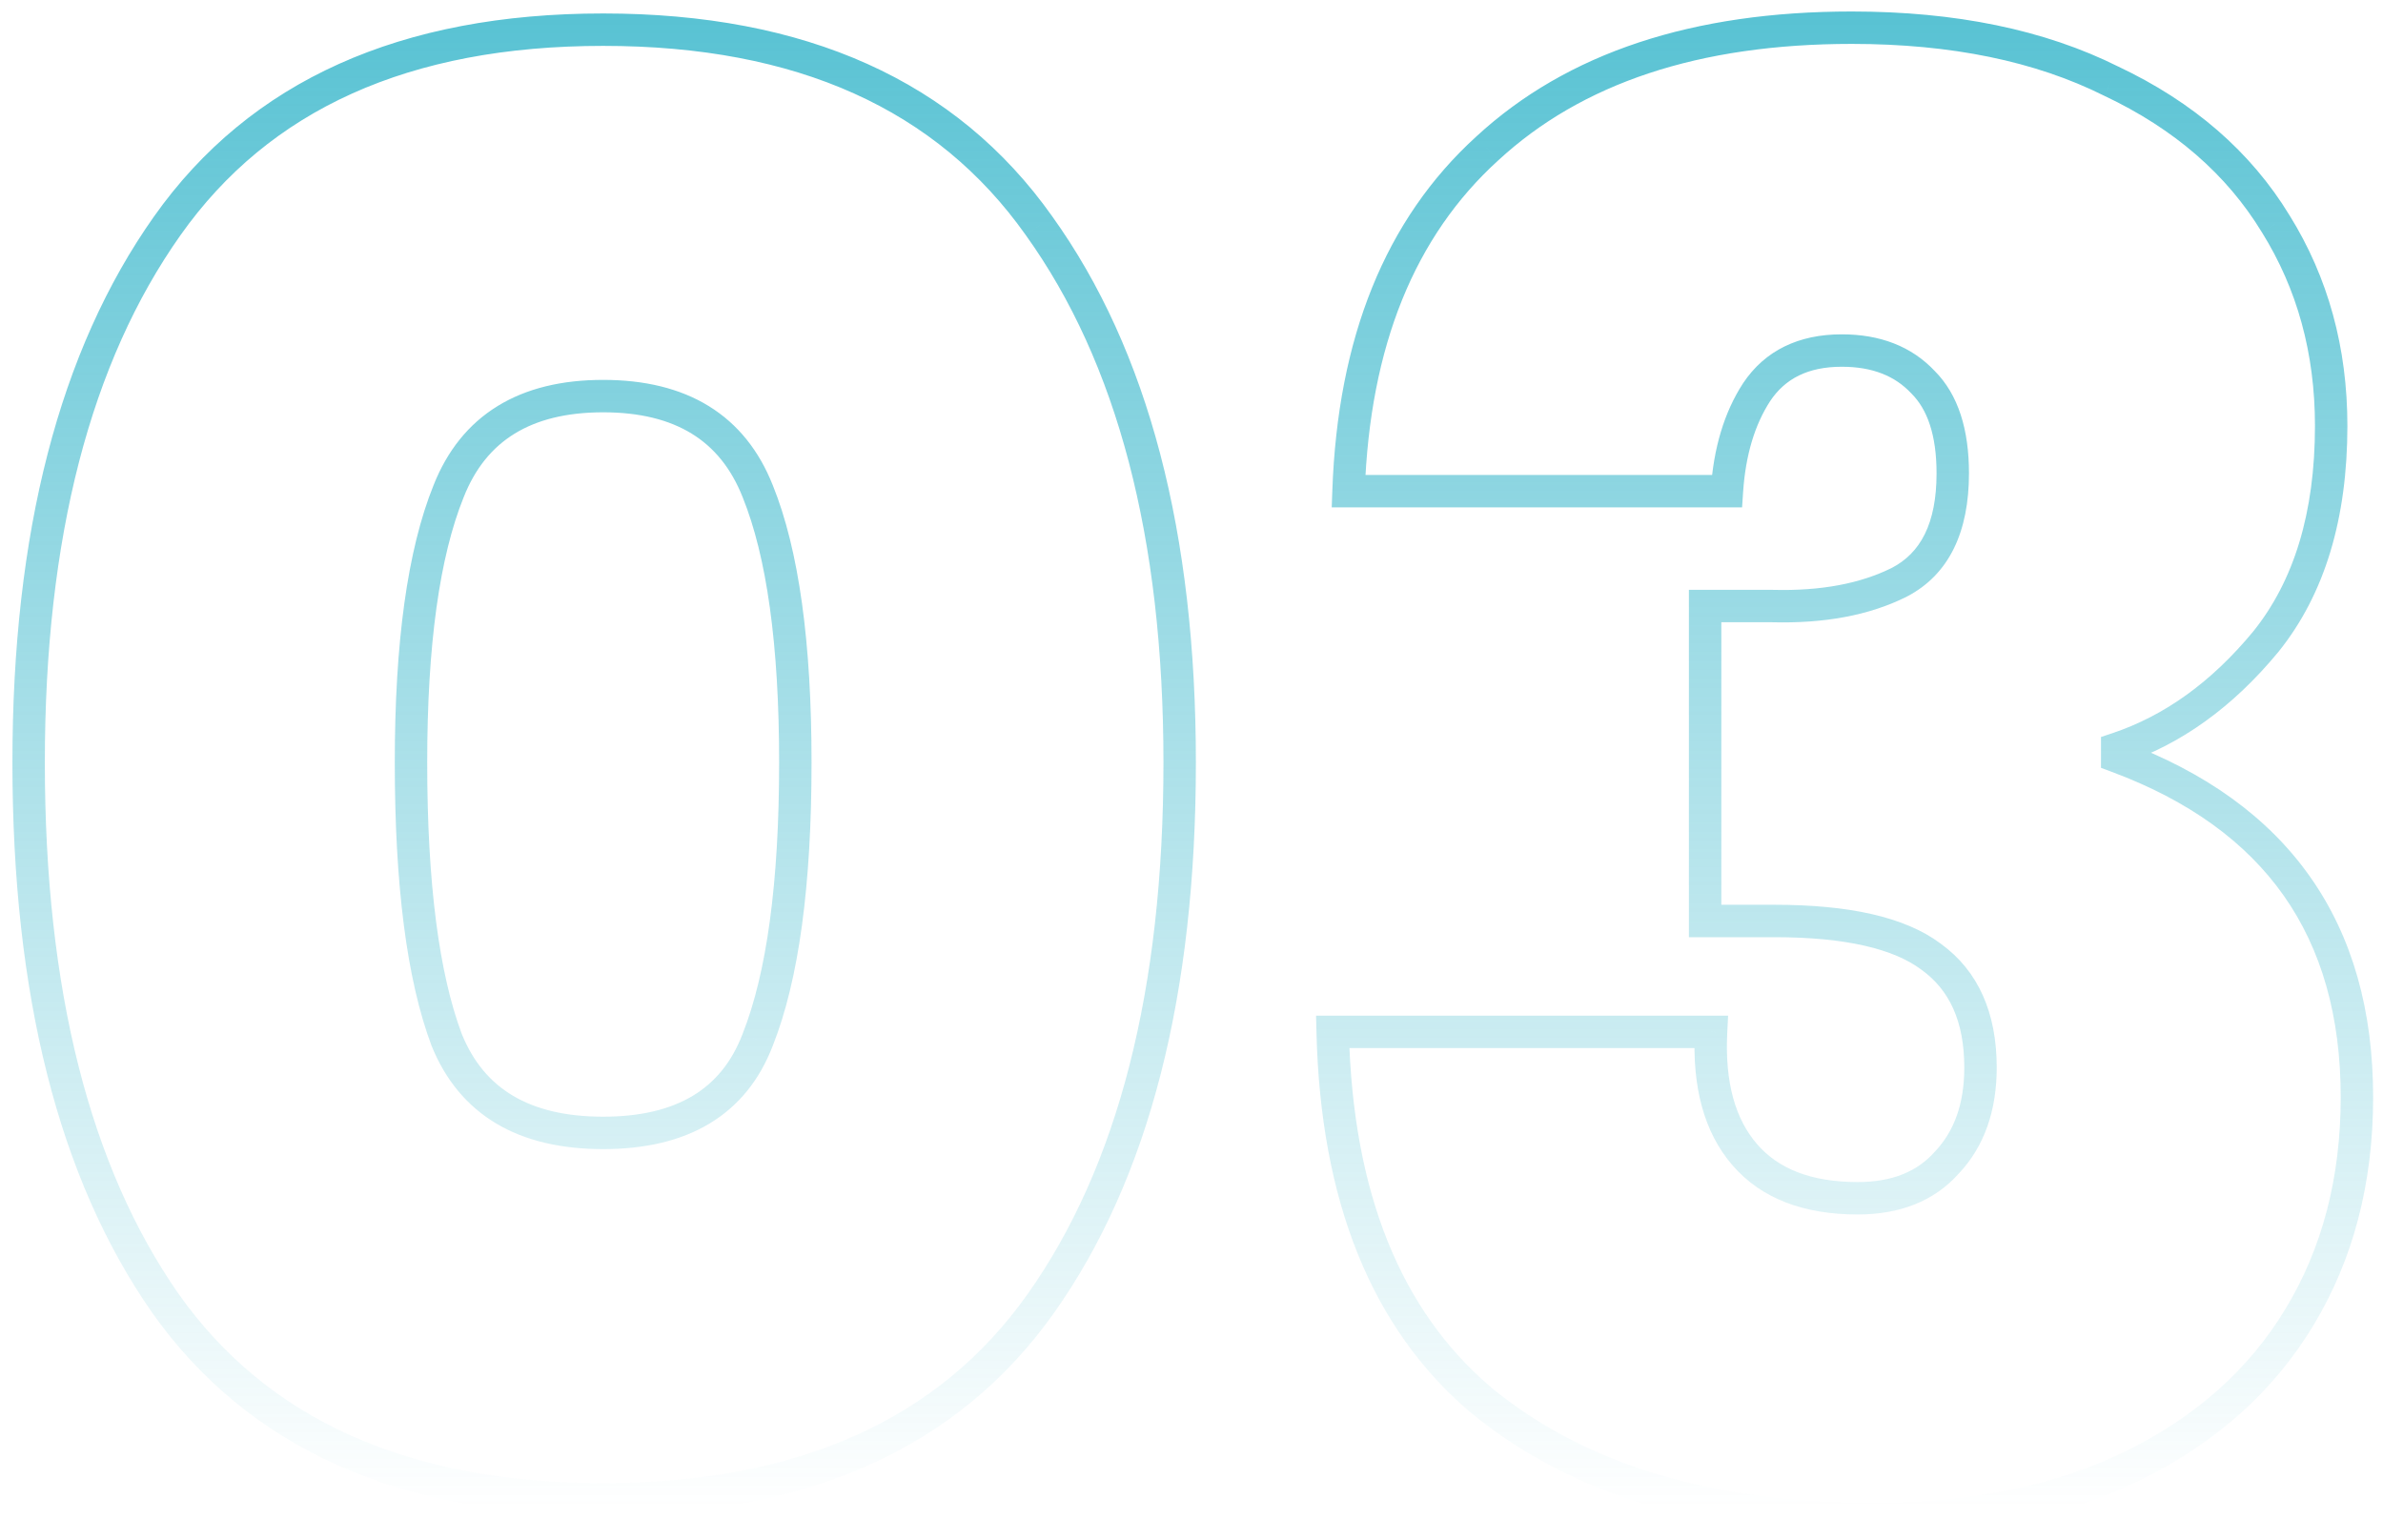 <svg width="147" height="95" viewBox="0 0 147 95" fill="none" xmlns="http://www.w3.org/2000/svg">
<path d="M10.321 13.93L11.137 14.507L11.137 14.507L10.321 13.93ZM64.094 13.93L63.277 14.507L63.281 14.513L64.094 13.93ZM64.216 80.412L63.399 79.835L63.399 79.835L64.216 80.412ZM10.199 80.412L9.378 80.984L9.382 80.99L10.199 80.412ZM46.74 30.306L45.81 30.674L45.813 30.681L46.74 30.306ZM27.675 30.306L28.602 30.681L28.605 30.674L27.675 30.306ZM27.553 64.158L26.616 64.509L26.621 64.521L26.625 64.533L27.553 64.158ZM46.74 64.158L45.81 63.79L45.806 63.801L46.74 64.158ZM2.766 47.049C2.766 33.159 5.594 22.347 11.137 14.507L9.504 13.352C3.641 21.645 0.766 32.912 0.766 47.049H2.766ZM11.137 14.507C16.608 6.77 25.224 2.831 37.207 2.831V0.831C24.748 0.831 15.44 4.958 9.504 13.352L11.137 14.507ZM37.207 2.831C49.19 2.831 57.806 6.77 63.277 14.507L64.91 13.352C58.974 4.958 49.666 0.831 37.207 0.831V2.831ZM63.281 14.513C68.903 22.352 71.77 33.161 71.77 47.049H73.77C73.77 32.91 70.854 21.64 64.906 13.347L63.281 14.513ZM71.77 47.049C71.77 61.105 68.941 71.997 63.399 79.835L65.032 80.99C70.897 72.696 73.77 61.346 73.77 47.049H71.77ZM63.399 79.835C57.93 87.57 49.275 91.511 37.207 91.511V93.511C49.745 93.511 59.095 89.386 65.032 80.99L63.399 79.835ZM37.207 91.511C25.14 91.511 16.485 87.57 11.015 79.835L9.382 80.99C15.319 89.386 24.669 93.511 37.207 93.511V91.511ZM11.019 79.841C5.556 72.002 2.766 61.107 2.766 47.049H0.766C0.766 61.343 3.598 72.691 9.378 80.984L11.019 79.841ZM50.062 47.049C50.062 39.672 49.287 33.938 47.667 29.931L45.813 30.681C47.289 34.332 48.062 39.761 48.062 47.049H50.062ZM47.669 29.938C46.827 27.809 45.515 26.16 43.72 25.055C41.934 23.956 39.743 23.44 37.207 23.44V25.44C39.478 25.44 41.28 25.902 42.672 26.758C44.053 27.608 45.105 28.893 45.81 30.674L47.669 29.938ZM37.207 23.44C34.671 23.44 32.481 23.956 30.695 25.055C28.899 26.16 27.588 27.809 26.745 29.938L28.605 30.674C29.31 28.893 30.361 27.608 31.743 26.758C33.135 25.902 34.936 25.44 37.207 25.44V23.44ZM26.748 29.931C25.128 33.938 24.353 39.672 24.353 47.049H26.353C26.353 39.761 27.126 34.332 28.602 30.681L26.748 29.931ZM24.353 47.049C24.353 54.585 25.087 60.43 26.616 64.509L28.489 63.807C27.086 60.065 26.353 54.504 26.353 47.049H24.353ZM26.625 64.533C27.473 66.628 28.8 68.245 30.616 69.326C32.42 70.399 34.637 70.902 37.207 70.902V68.902C34.889 68.902 33.053 68.448 31.639 67.607C30.237 66.773 29.181 65.518 28.48 63.783L26.625 64.533ZM37.207 70.902C39.777 70.902 41.986 70.399 43.773 69.323C45.573 68.238 46.869 66.616 47.673 64.516L45.806 63.801C45.143 65.53 44.118 66.78 42.741 67.61C41.35 68.448 39.526 68.902 37.207 68.902V70.902ZM47.669 64.526C49.287 60.44 50.062 54.587 50.062 47.049H48.062C48.062 54.501 47.288 60.055 45.81 63.79L47.669 64.526ZM83.186 30.306L82.187 30.271L82.15 31.306H83.186V30.306ZM91.741 9.164L92.413 9.904L92.42 9.898L91.741 9.164ZM130.237 5.008L129.79 5.903L129.8 5.908L129.81 5.912L130.237 5.008ZM140.381 13.808L139.526 14.328L139.532 14.336L140.381 13.808ZM139.77 39.594L140.541 40.23L140.549 40.221L139.77 39.594ZM130.604 46.193L130.288 45.245L129.604 45.473V46.193H130.604ZM130.604 46.682H129.604V47.377L130.255 47.62L130.604 46.682ZM141.847 81.268L140.991 80.751L140.991 80.751L141.847 81.268ZM131.581 90.434L132.022 91.331L132.022 91.331L131.581 90.434ZM91.374 86.401L90.728 87.164L90.734 87.168L90.739 87.173L91.374 86.401ZM82.208 63.669V62.669H81.184L81.209 63.694L82.208 63.669ZM105.551 63.669L106.549 63.719L106.602 62.669H105.551V63.669ZM107.628 71.246L106.871 71.9L106.871 71.9L107.628 71.246ZM120.094 71.735L119.367 71.049L119.356 71.06L119.346 71.071L120.094 71.735ZM119.116 59.026L118.516 59.825L118.524 59.831L118.532 59.837L119.116 59.026ZM105.184 56.826H104.184V57.826H105.184V56.826ZM105.184 37.394V36.394H104.184V37.394H105.184ZM109.339 37.394L109.365 36.395L109.352 36.394H109.339V37.394ZM117.161 35.928L117.608 36.822L117.614 36.819L117.621 36.815L117.161 35.928ZM118.627 23.584L117.898 24.268L117.909 24.28L117.92 24.291L118.627 23.584ZM108.361 24.195L107.529 23.641L107.523 23.651L108.361 24.195ZM106.528 30.306V31.306H107.464L107.526 30.372L106.528 30.306ZM84.186 30.341C84.504 21.328 87.286 14.565 92.413 9.904L91.068 8.424C85.442 13.539 82.519 20.871 82.187 30.271L84.186 30.341ZM92.42 9.898C97.56 5.147 104.784 2.709 114.228 2.709V0.709C104.443 0.709 96.676 3.241 91.062 8.429L92.42 9.898ZM114.228 2.709C120.387 2.709 125.562 3.789 129.79 5.903L130.684 4.114C126.113 1.828 120.615 0.709 114.228 0.709V2.709ZM129.81 5.912C134.138 7.958 137.36 10.768 139.526 14.328L141.235 13.288C138.839 9.352 135.299 6.295 130.665 4.104L129.81 5.912ZM139.532 14.336C141.707 17.832 142.803 21.801 142.803 26.273H144.803C144.803 21.457 143.617 17.116 141.23 13.279L139.532 14.336ZM142.803 26.273C142.803 31.653 141.499 35.85 138.991 38.967L140.549 40.221C143.417 36.657 144.803 31.974 144.803 26.273H142.803ZM138.998 38.958C136.408 42.097 133.503 44.173 130.288 45.245L130.92 47.142C134.549 45.932 137.754 43.609 140.541 40.23L138.998 38.958ZM129.604 46.193V46.682H131.604V46.193H129.604ZM130.255 47.62C135.039 49.398 138.552 51.959 140.877 55.262C143.2 58.565 144.391 62.691 144.391 67.702H146.391C146.391 62.367 145.118 57.816 142.512 54.112C139.907 50.409 136.027 47.632 130.952 45.745L130.255 47.62ZM144.391 67.702C144.391 72.676 143.248 77.015 140.991 80.751L142.703 81.785C145.171 77.7 146.391 72.995 146.391 67.702H144.391ZM140.991 80.751C138.737 84.482 135.466 87.412 131.141 89.536L132.022 91.331C136.659 89.055 140.232 85.875 142.703 81.785L140.991 80.751ZM131.141 89.536C126.826 91.654 121.647 92.733 115.572 92.733V94.733C121.881 94.733 127.375 93.613 132.022 91.331L131.141 89.536ZM115.572 92.733C105.544 92.733 97.727 90.328 92.009 85.628L90.739 87.173C96.916 92.25 105.231 94.733 115.572 94.733V92.733ZM92.021 85.638C86.437 80.907 83.448 73.642 83.208 63.645L81.209 63.694C81.458 74.065 84.579 81.954 90.728 87.164L92.021 85.638ZM82.208 64.669H105.551V62.669H82.208V64.669ZM104.552 63.62C104.381 67.037 105.1 69.85 106.871 71.9L108.385 70.593C107.06 69.059 106.394 66.82 106.549 63.719L104.552 63.62ZM106.871 71.9C108.664 73.975 111.303 74.935 114.594 74.935V72.935C111.694 72.935 109.689 72.102 108.385 70.593L106.871 71.9ZM114.594 74.935C117.179 74.935 119.309 74.123 120.841 72.4L119.346 71.071C118.271 72.281 116.735 72.935 114.594 72.935V74.935ZM120.821 72.422C122.417 70.732 123.171 68.512 123.171 65.869H121.171C121.171 68.115 120.541 69.806 119.367 71.049L120.821 72.422ZM123.171 65.869C123.171 62.536 122.06 59.913 119.7 58.214L118.532 59.837C120.246 61.071 121.171 63.011 121.171 65.869H123.171ZM119.716 58.225C117.494 56.559 114.002 55.826 109.461 55.826V57.826C113.883 57.826 116.827 58.559 118.516 59.825L119.716 58.225ZM109.461 55.826H105.184V57.826H109.461V55.826ZM106.184 56.826V37.394H104.184V56.826H106.184ZM105.184 38.394H109.339V36.394H105.184V38.394ZM109.313 38.394C112.524 38.478 115.305 37.974 117.608 36.822L116.713 35.033C114.78 36 112.346 36.473 109.365 36.395L109.313 38.394ZM117.621 36.815C120.267 35.443 121.46 32.77 121.46 29.206H119.46C119.46 32.323 118.453 34.131 116.7 35.04L117.621 36.815ZM121.46 29.206C121.46 26.537 120.816 24.358 119.334 22.877L117.92 24.291C118.883 25.255 119.46 26.823 119.46 29.206H121.46ZM119.357 22.901C117.911 21.358 115.956 20.629 113.617 20.629V22.629C115.514 22.629 116.9 23.204 117.898 24.268L119.357 22.901ZM113.617 20.629C110.977 20.629 108.886 21.607 107.529 23.641L109.194 24.75C110.119 23.363 111.53 22.629 113.617 22.629V20.629ZM107.523 23.651C106.35 25.456 105.702 27.668 105.531 30.239L107.526 30.372C107.681 28.055 108.255 26.194 109.2 24.741L107.523 23.651ZM106.528 29.306H83.186V31.306H106.528V29.306Z" fill="url(#paint0_linear)"/>
<defs>
<linearGradient id="paint0_linear" x1="78.5" y1="-48" x2="78.5" y2="93.075" gradientUnits="userSpaceOnUse">
<stop stop-color="#00A2BC"/>
<stop offset="1" stop-color="#00A2BC" stop-opacity="0"/>
</linearGradient>
</defs>
</svg>
